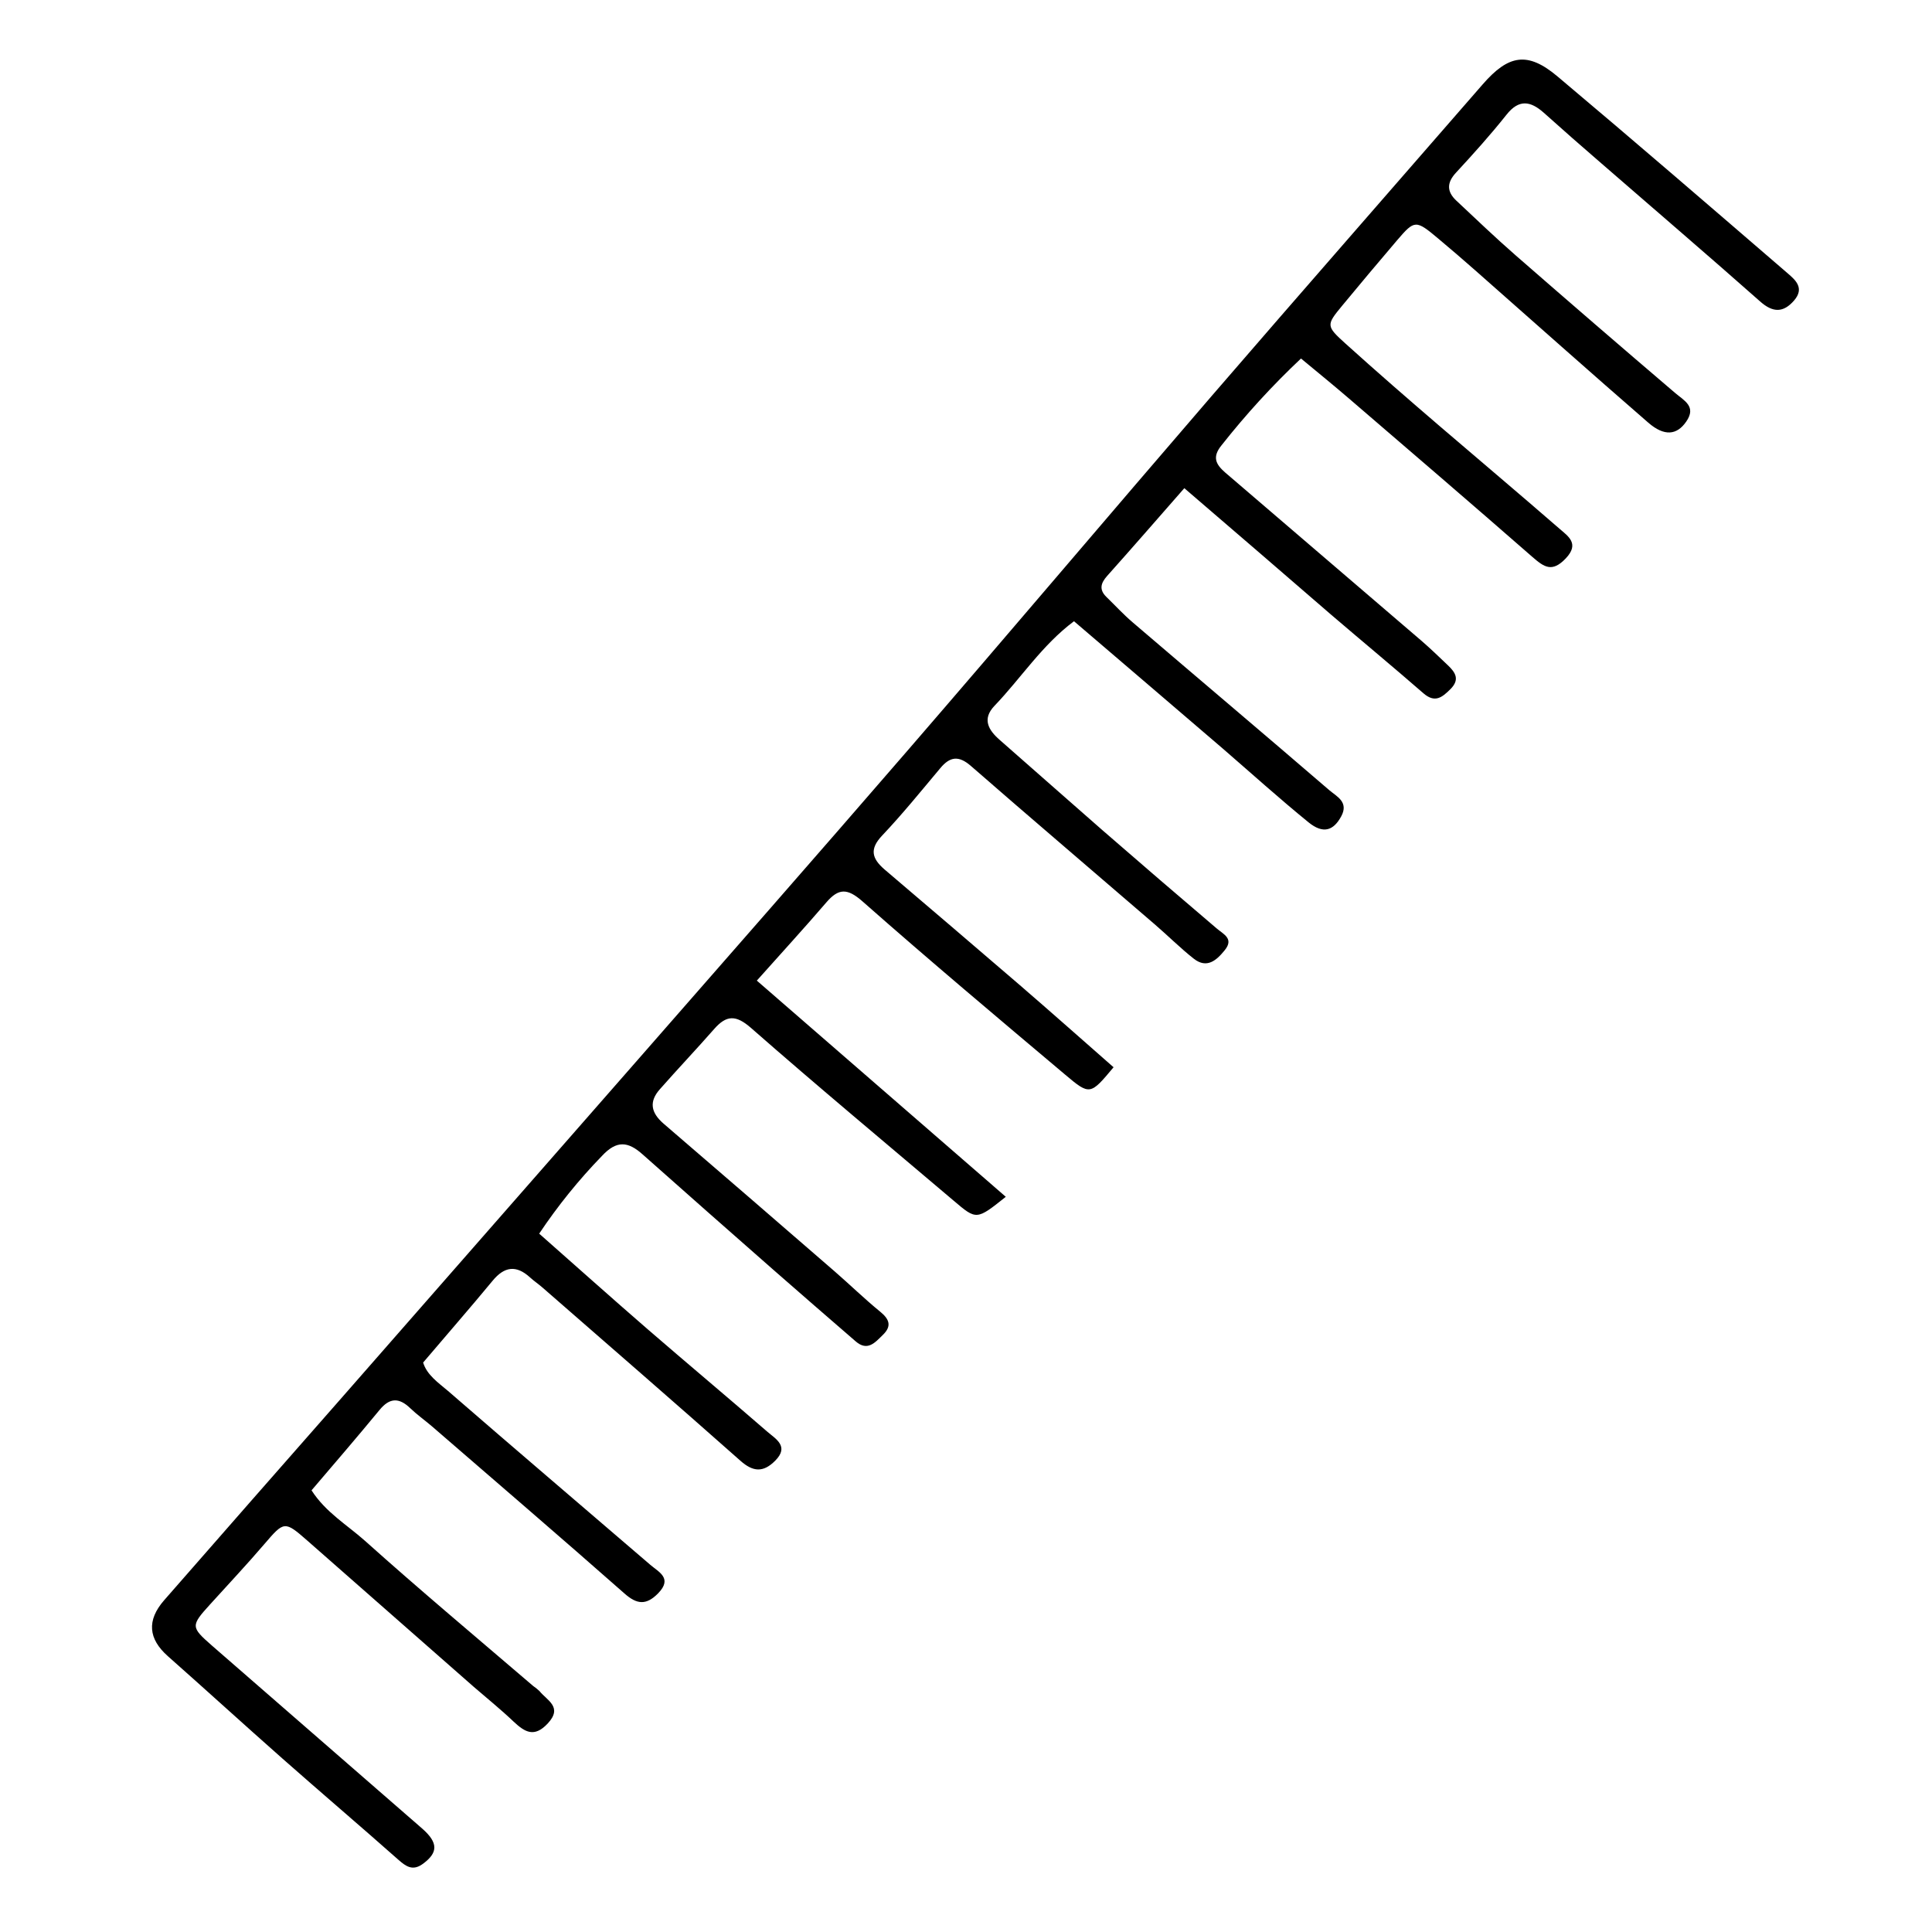 <svg version="1.1" id="Ebene_1" xmlns="http://www.w3.org/2000/svg" xmlns:xlink="http://www.w3.org/1999/xlink" x="0px" y="0px" width="60px" height="60px" viewBox="173.074 192.938 60 60" enable-background="new 173.074 192.938 60 60" xml:space="preserve">
<path d="M209.854,208.099c-0.854,0.975-1.622,1.859-2.401,2.73c-0.2,0.226-0.246,0.425-0.019,0.647
	c0.27,0.263,0.528,0.543,0.814,0.788c2.034,1.74,4.081,3.468,6.11,5.215c0.226,0.194,0.612,0.365,0.368,0.813
	c-0.243,0.448-0.562,0.55-1.012,0.186c-0.908-0.739-1.777-1.523-2.665-2.292c-1.525-1.309-3.052-2.613-4.621-3.955
	c-0.993,0.742-1.642,1.764-2.469,2.627c-0.391,0.409-0.191,0.751,0.162,1.059c1.07,0.938,2.135,1.881,3.209,2.82
	c1.168,1.016,2.344,2.026,3.526,3.032c0.217,0.186,0.548,0.319,0.25,0.683c-0.254,0.313-0.552,0.576-0.956,0.261
	c-0.403-0.315-0.811-0.723-1.224-1.077c-1.9-1.638-3.812-3.265-5.703-4.913c-0.375-0.326-0.646-0.291-0.948,0.072
	c-0.591,0.705-1.173,1.424-1.806,2.093c-0.393,0.416-0.322,0.705,0.067,1.045c1.403,1.193,2.803,2.39,4.199,3.59
	c0.982,0.847,1.95,1.707,2.922,2.56c-0.718,0.857-0.733,0.882-1.499,0.233c-2.115-1.781-4.231-3.561-6.299-5.385
	c-0.468-0.412-0.741-0.412-1.123,0.033c-0.678,0.79-1.381,1.556-2.158,2.428c2.621,2.274,5.169,4.487,7.732,6.714
	c-0.911,0.727-0.909,0.725-1.622,0.118c-2.102-1.782-4.219-3.545-6.296-5.367c-0.464-0.405-0.758-0.396-1.137,0.036
	c-0.552,0.629-1.125,1.233-1.682,1.865c-0.354,0.393-0.282,0.738,0.108,1.075c1.777,1.528,3.55,3.059,5.318,4.593
	c0.474,0.412,0.925,0.852,1.41,1.248c0.285,0.232,0.366,0.446,0.086,0.718c-0.239,0.232-0.476,0.528-0.85,0.201
	c-0.854-0.741-1.71-1.478-2.56-2.226c-1.354-1.188-2.706-2.381-4.055-3.579c-0.453-0.405-0.805-0.442-1.261,0.048
	c-0.722,0.744-1.374,1.552-1.95,2.414c1.123,0.99,2.237,1.988,3.367,2.967c1.234,1.068,2.488,2.116,3.719,3.185
	c0.259,0.224,0.689,0.454,0.243,0.9c-0.367,0.37-0.685,0.353-1.081,0c-2.036-1.804-4.09-3.586-6.141-5.374
	c-0.125-0.11-0.266-0.204-0.39-0.317c-0.429-0.393-0.797-0.344-1.165,0.104c-0.693,0.839-1.41,1.659-2.156,2.538
	c0.116,0.385,0.473,0.628,0.772,0.882c2.087,1.811,4.19,3.601,6.283,5.4c0.266,0.229,0.696,0.416,0.246,0.882
	c-0.373,0.382-0.664,0.353-1.058,0c-1.978-1.744-3.979-3.46-5.973-5.186c-0.223-0.19-0.464-0.361-0.674-0.563
	c-0.344-0.33-0.635-0.325-0.946,0.053c-0.688,0.835-1.395,1.657-2.116,2.501c0.442,0.687,1.109,1.076,1.661,1.569
	c1.712,1.534,3.475,3.01,5.221,4.506c0.069,0.047,0.135,0.1,0.195,0.157c0.236,0.295,0.738,0.496,0.256,1.011
	c-0.415,0.442-0.705,0.27-1.059-0.062c-0.395-0.376-0.819-0.718-1.233-1.076l-5.173-4.545c-0.705-0.618-0.72-0.606-1.333,0.109
	c-0.545,0.637-1.119,1.248-1.682,1.869c-0.606,0.668-0.605,0.705,0.049,1.279c2.18,1.896,4.358,3.792,6.536,5.688
	c0.504,0.443,0.491,0.748,0.021,1.094c-0.319,0.234-0.528,0.079-0.765-0.129c-1.195-1.058-2.403-2.086-3.595-3.138
	c-1.192-1.053-2.37-2.128-3.562-3.183c-0.606-0.538-0.659-1.11-0.116-1.734c1.818-2.08,3.64-4.157,5.465-6.232
	c3.006-3.429,6.011-6.86,9.017-10.293c2.865-3.275,5.738-6.546,8.586-9.84c3.173-3.668,6.303-7.369,9.469-11.04
	c2.791-3.233,5.606-6.445,8.408-9.668c0.808-0.931,1.4-1.033,2.327-0.254c2.401,2.019,4.774,4.069,7.151,6.117
	c0.244,0.21,0.528,0.459,0.199,0.842c-0.33,0.382-0.656,0.388-1.058,0.029c-1.628-1.442-3.282-2.855-4.923-4.282
	c-0.604-0.521-1.203-1.047-1.797-1.58c-0.409-0.362-0.769-0.425-1.156,0.067c-0.494,0.622-1.028,1.215-1.567,1.798
	c-0.291,0.314-0.286,0.59,0.011,0.868c0.611,0.574,1.218,1.154,1.85,1.706c1.638,1.429,3.283,2.849,4.937,4.26
	c0.285,0.245,0.68,0.423,0.353,0.896c-0.291,0.423-0.681,0.464-1.177,0.035c-1.802-1.563-3.584-3.152-5.373-4.729
	c-0.378-0.333-0.759-0.661-1.145-0.984c-0.705-0.592-0.738-0.592-1.287,0.05c-0.571,0.67-1.137,1.343-1.697,2.021
	c-0.503,0.611-0.514,0.633,0.104,1.191c0.963,0.869,1.939,1.717,2.925,2.563c1.234,1.058,2.488,2.115,3.717,3.183
	c0.267,0.232,0.624,0.46,0.195,0.915c-0.428,0.454-0.675,0.276-1.045-0.046c-1.891-1.654-3.798-3.288-5.702-4.925
	c-0.474-0.407-0.959-0.802-1.479-1.233c-0.889,0.837-1.713,1.738-2.469,2.697c-0.296,0.363-0.176,0.589,0.109,0.839
	c2.031,1.738,4.062,3.479,6.093,5.223c0.286,0.246,0.558,0.511,0.831,0.77c0.234,0.223,0.375,0.441,0.077,0.739
	c-0.263,0.261-0.483,0.438-0.841,0.127c-0.947-0.825-1.915-1.626-2.868-2.442C212.931,210.744,211.441,209.461,209.854,208.099z"></path>
</svg>
